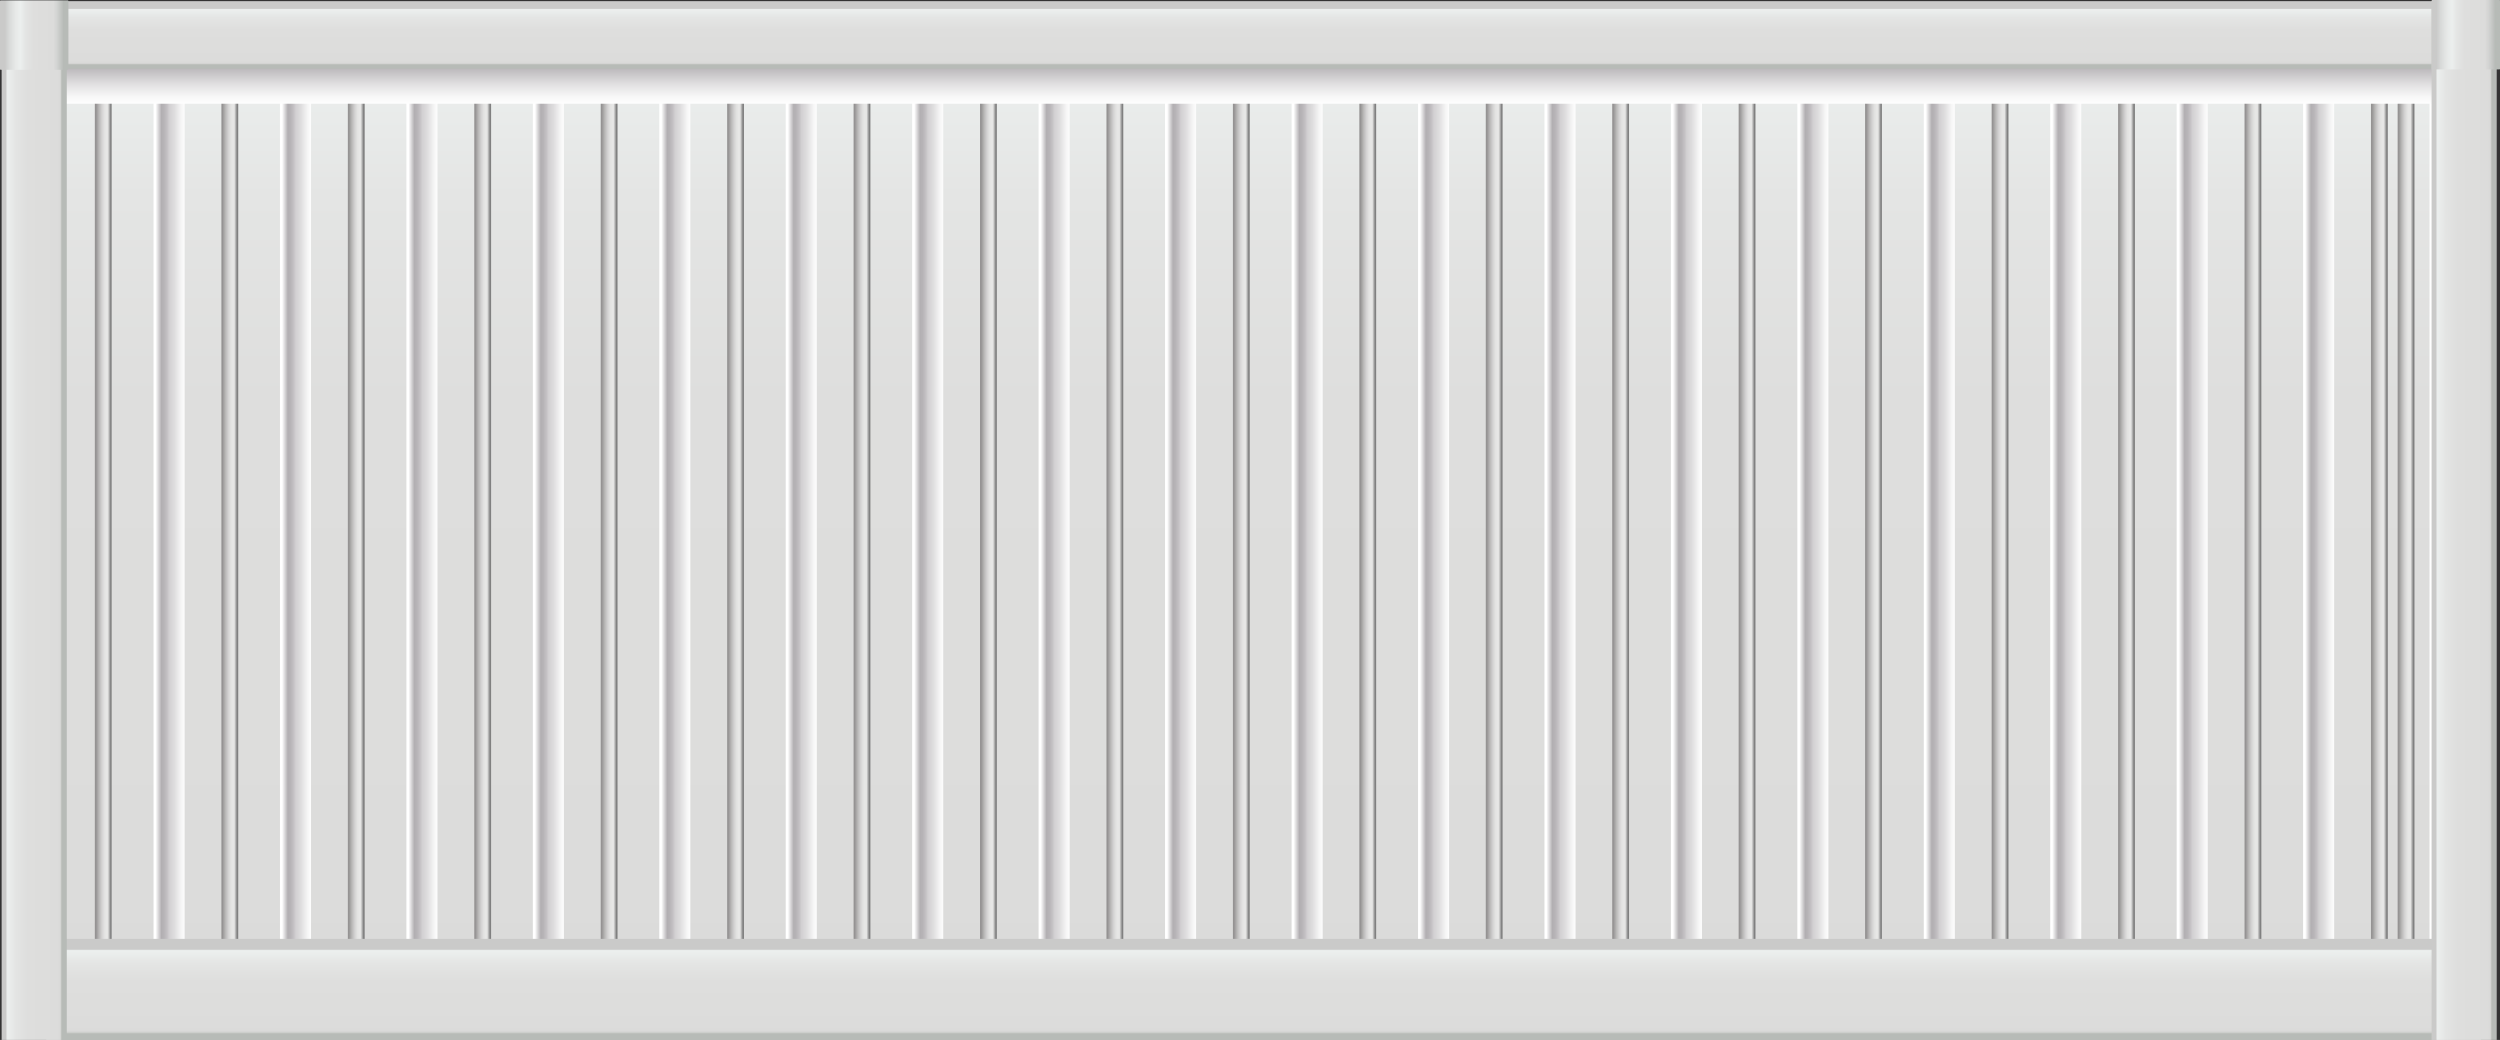 <?xml version="1.0" encoding="utf-8"?>
<!-- Generator: Adobe Illustrator 23.0.1, SVG Export Plug-In . SVG Version: 6.00 Build 0)  -->
<svg version="1.1" id="Isolation_Mode" xmlns="http://www.w3.org/2000/svg" xmlns:xlink="http://www.w3.org/1999/xlink" x="0px"
	 y="0px" width="182.7px" height="76px" viewBox="0 0 182.7 76" style="enable-background:new 0 0 182.7 76;" xml:space="preserve">
<rect x="0" y="0" width="182.7" height="76" fill="#333333" stroke="none"/>
<g>
	<linearGradient id="SVGID_1_" gradientUnits="userSpaceOnUse" x1="92.36" y1="2.509" x2="92.36" y2="73.244">
		<stop  offset="5.154640e-03" style="stop-color:#CACAC9"/>
		<stop  offset="8.413864e-03" style="stop-color:#D9DAD9"/>
		<stop  offset="0.013" style="stop-color:#E4E6E5"/>
		<stop  offset="0.018" style="stop-color:#EAEDEC"/>
		<stop  offset="0.033" style="stop-color:#ECEFEE"/>
		<stop  offset="0.167" style="stop-color:#E4E5E4"/>
		<stop  offset="0.378" style="stop-color:#DEDEDD"/>
		<stop  offset="0.908" style="stop-color:#DCDCDB"/>
		<stop  offset="0.95" style="stop-color:#DADAD9"/>
		<stop  offset="0.965" style="stop-color:#D3D4D2"/>
		<stop  offset="0.975" style="stop-color:#C8CAC7"/>
		<stop  offset="0.981" style="stop-color:#BEC1BD"/>
		<stop  offset="0.992" style="stop-color:#B7BBB7"/>
	</linearGradient>
	<rect x="3.4" y="0.1" style="fill:url(#SVGID_1_);" width="177.91" height="75.9"/>
	<g>
		<linearGradient id="SVGID_2_" gradientUnits="userSpaceOnUse" x1="11.371" y1="38.051" x2="13.569" y2="38.051">
			<stop  offset="0" style="stop-color:#FFFFFF"/>
			<stop  offset="0.195" style="stop-color:#B2AFB2"/>
			<stop  offset="0.283" style="stop-color:#B7B4B7"/>
			<stop  offset="0.384" style="stop-color:#C4C1C4"/>
			<stop  offset="0.456" style="stop-color:#D2D0D2"/>
			<stop  offset="0.625" style="stop-color:#DEDDDE"/>
			<stop  offset="0.857" style="stop-color:#F6F6F6"/>
			<stop  offset="1" style="stop-color:#FFFFFF"/>
		</linearGradient>
		<rect x="11.22" y="5.03" style="fill:url(#SVGID_2_);" width="2.27" height="66.04"/>
		<linearGradient id="SVGID_3_" gradientUnits="userSpaceOnUse" x1="7.017" y1="38.051" x2="8.088" y2="38.051">
			<stop  offset="0" style="stop-color:#959393"/>
			<stop  offset="0.014" style="stop-color:#989696"/>
			<stop  offset="0.213" style="stop-color:#BAB9B8"/>
			<stop  offset="0.4" style="stop-color:#D3D2D2"/>
			<stop  offset="0.569" style="stop-color:#E2E2E1"/>
			<stop  offset="0.705" style="stop-color:#E7E7E6"/>
			<stop  offset="0.808" style="stop-color:#E5E5E4"/>
			<stop  offset="1" style="stop-color:#808080"/>
		</linearGradient>
		<rect x="6.93" y="5.03" style="fill:url(#SVGID_3_);" width="1.23" height="66.04"/>
	</g>
	<g>
		<linearGradient id="SVGID_4_" gradientUnits="userSpaceOnUse" x1="20.611" y1="38.051" x2="22.81" y2="38.051">
			<stop  offset="0" style="stop-color:#FFFFFF"/>
			<stop  offset="0.195" style="stop-color:#B2AFB2"/>
			<stop  offset="0.283" style="stop-color:#B7B4B7"/>
			<stop  offset="0.384" style="stop-color:#C4C1C4"/>
			<stop  offset="0.456" style="stop-color:#D2D0D2"/>
			<stop  offset="0.625" style="stop-color:#DEDDDE"/>
			<stop  offset="0.857" style="stop-color:#F6F6F6"/>
			<stop  offset="1" style="stop-color:#FFFFFF"/>
		</linearGradient>
		<rect x="20.46" y="5.03" style="fill:url(#SVGID_4_);" width="2.27" height="66.04"/>
		<linearGradient id="SVGID_5_" gradientUnits="userSpaceOnUse" x1="16.258" y1="38.051" x2="17.329" y2="38.051">
			<stop  offset="0" style="stop-color:#959393"/>
			<stop  offset="0.014" style="stop-color:#989696"/>
			<stop  offset="0.213" style="stop-color:#BAB9B8"/>
			<stop  offset="0.4" style="stop-color:#D3D2D2"/>
			<stop  offset="0.569" style="stop-color:#E2E2E1"/>
			<stop  offset="0.705" style="stop-color:#E7E7E6"/>
			<stop  offset="0.808" style="stop-color:#E5E5E4"/>
			<stop  offset="1" style="stop-color:#808080"/>
		</linearGradient>
		<rect x="16.18" y="5.03" style="fill:url(#SVGID_5_);" width="1.23" height="66.04"/>
	</g>
	<g>
		<linearGradient id="SVGID_6_" gradientUnits="userSpaceOnUse" x1="29.852" y1="38.051" x2="32.051" y2="38.051">
			<stop  offset="0" style="stop-color:#FFFFFF"/>
			<stop  offset="0.195" style="stop-color:#B2AFB2"/>
			<stop  offset="0.283" style="stop-color:#B7B4B7"/>
			<stop  offset="0.384" style="stop-color:#C4C1C4"/>
			<stop  offset="0.456" style="stop-color:#D2D0D2"/>
			<stop  offset="0.625" style="stop-color:#DEDDDE"/>
			<stop  offset="0.857" style="stop-color:#F6F6F6"/>
			<stop  offset="1" style="stop-color:#FFFFFF"/>
		</linearGradient>
		<rect x="29.7" y="5.03" style="fill:url(#SVGID_6_);" width="2.27" height="66.04"/>
		<linearGradient id="SVGID_7_" gradientUnits="userSpaceOnUse" x1="25.499" y1="38.051" x2="26.569" y2="38.051">
			<stop  offset="0" style="stop-color:#959393"/>
			<stop  offset="0.014" style="stop-color:#989696"/>
			<stop  offset="0.213" style="stop-color:#BAB9B8"/>
			<stop  offset="0.4" style="stop-color:#D3D2D2"/>
			<stop  offset="0.569" style="stop-color:#E2E2E1"/>
			<stop  offset="0.705" style="stop-color:#E7E7E6"/>
			<stop  offset="0.808" style="stop-color:#E5E5E4"/>
			<stop  offset="1" style="stop-color:#808080"/>
		</linearGradient>
		<rect x="25.42" y="5.03" style="fill:url(#SVGID_7_);" width="1.23" height="66.04"/>
	</g>
	<g>
		<linearGradient id="SVGID_8_" gradientUnits="userSpaceOnUse" x1="39.093" y1="38.051" x2="41.291" y2="38.051">
			<stop  offset="0" style="stop-color:#FFFFFF"/>
			<stop  offset="0.195" style="stop-color:#B2AFB2"/>
			<stop  offset="0.283" style="stop-color:#B7B4B7"/>
			<stop  offset="0.384" style="stop-color:#C4C1C4"/>
			<stop  offset="0.456" style="stop-color:#D2D0D2"/>
			<stop  offset="0.625" style="stop-color:#DEDDDE"/>
			<stop  offset="0.857" style="stop-color:#F6F6F6"/>
			<stop  offset="1" style="stop-color:#FFFFFF"/>
		</linearGradient>
		<rect x="38.94" y="5.03" style="fill:url(#SVGID_8_);" width="2.27" height="66.04"/>
		<linearGradient id="SVGID_9_" gradientUnits="userSpaceOnUse" x1="34.739" y1="38.051" x2="35.81" y2="38.051">
			<stop  offset="0" style="stop-color:#959393"/>
			<stop  offset="0.014" style="stop-color:#989696"/>
			<stop  offset="0.213" style="stop-color:#BAB9B8"/>
			<stop  offset="0.4" style="stop-color:#D3D2D2"/>
			<stop  offset="0.569" style="stop-color:#E2E2E1"/>
			<stop  offset="0.705" style="stop-color:#E7E7E6"/>
			<stop  offset="0.808" style="stop-color:#E5E5E4"/>
			<stop  offset="1" style="stop-color:#808080"/>
		</linearGradient>
		<rect x="34.66" y="5.03" style="fill:url(#SVGID_9_);" width="1.23" height="66.04"/>
	</g>
	<g>
		<linearGradient id="SVGID_10_" gradientUnits="userSpaceOnUse" x1="48.334" y1="38.051" x2="50.532" y2="38.051">
			<stop  offset="0" style="stop-color:#FFFFFF"/>
			<stop  offset="0.195" style="stop-color:#B2AFB2"/>
			<stop  offset="0.283" style="stop-color:#B7B4B7"/>
			<stop  offset="0.384" style="stop-color:#C4C1C4"/>
			<stop  offset="0.456" style="stop-color:#D2D0D2"/>
			<stop  offset="0.625" style="stop-color:#DEDDDE"/>
			<stop  offset="0.857" style="stop-color:#F6F6F6"/>
			<stop  offset="1" style="stop-color:#FFFFFF"/>
		</linearGradient>
		<rect x="48.18" y="5.03" style="fill:url(#SVGID_10_);" width="2.27" height="66.04"/>
		<linearGradient id="SVGID_11_" gradientUnits="userSpaceOnUse" x1="43.98" y1="38.051" x2="45.051" y2="38.051">
			<stop  offset="0" style="stop-color:#959393"/>
			<stop  offset="0.014" style="stop-color:#989696"/>
			<stop  offset="0.213" style="stop-color:#BAB9B8"/>
			<stop  offset="0.4" style="stop-color:#D3D2D2"/>
			<stop  offset="0.569" style="stop-color:#E2E2E1"/>
			<stop  offset="0.705" style="stop-color:#E7E7E6"/>
			<stop  offset="0.808" style="stop-color:#E5E5E4"/>
			<stop  offset="1" style="stop-color:#808080"/>
		</linearGradient>
		<rect x="43.9" y="5.03" style="fill:url(#SVGID_11_);" width="1.23" height="66.04"/>
	</g>
	<g>
		<linearGradient id="SVGID_12_" gradientUnits="userSpaceOnUse" x1="57.574" y1="38.051" x2="59.773" y2="38.051">
			<stop  offset="0" style="stop-color:#FFFFFF"/>
			<stop  offset="0.195" style="stop-color:#B2AFB2"/>
			<stop  offset="0.283" style="stop-color:#B7B4B7"/>
			<stop  offset="0.384" style="stop-color:#C4C1C4"/>
			<stop  offset="0.456" style="stop-color:#D2D0D2"/>
			<stop  offset="0.625" style="stop-color:#DEDDDE"/>
			<stop  offset="0.857" style="stop-color:#F6F6F6"/>
			<stop  offset="1" style="stop-color:#FFFFFF"/>
		</linearGradient>
		<rect x="57.42" y="5.03" style="fill:url(#SVGID_12_);" width="2.27" height="66.04"/>
		<linearGradient id="SVGID_13_" gradientUnits="userSpaceOnUse" x1="53.221" y1="38.051" x2="54.292" y2="38.051">
			<stop  offset="0" style="stop-color:#959393"/>
			<stop  offset="0.014" style="stop-color:#989696"/>
			<stop  offset="0.213" style="stop-color:#BAB9B8"/>
			<stop  offset="0.4" style="stop-color:#D3D2D2"/>
			<stop  offset="0.569" style="stop-color:#E2E2E1"/>
			<stop  offset="0.705" style="stop-color:#E7E7E6"/>
			<stop  offset="0.808" style="stop-color:#E5E5E4"/>
			<stop  offset="1" style="stop-color:#808080"/>
		</linearGradient>
		<rect x="53.14" y="5.03" style="fill:url(#SVGID_13_);" width="1.23" height="66.04"/>
	</g>
	<g>
		<linearGradient id="SVGID_14_" gradientUnits="userSpaceOnUse" x1="66.815" y1="38.051" x2="69.013" y2="38.051">
			<stop  offset="0" style="stop-color:#FFFFFF"/>
			<stop  offset="0.195" style="stop-color:#B2AFB2"/>
			<stop  offset="0.283" style="stop-color:#B7B4B7"/>
			<stop  offset="0.384" style="stop-color:#C4C1C4"/>
			<stop  offset="0.456" style="stop-color:#D2D0D2"/>
			<stop  offset="0.625" style="stop-color:#DEDDDE"/>
			<stop  offset="0.857" style="stop-color:#F6F6F6"/>
			<stop  offset="1" style="stop-color:#FFFFFF"/>
		</linearGradient>
		<rect x="66.66" y="5.03" style="fill:url(#SVGID_14_);" width="2.27" height="66.04"/>
		<linearGradient id="SVGID_15_" gradientUnits="userSpaceOnUse" x1="62.461" y1="38.051" x2="63.532" y2="38.051">
			<stop  offset="0" style="stop-color:#959393"/>
			<stop  offset="0.014" style="stop-color:#989696"/>
			<stop  offset="0.213" style="stop-color:#BAB9B8"/>
			<stop  offset="0.4" style="stop-color:#D3D2D2"/>
			<stop  offset="0.569" style="stop-color:#E2E2E1"/>
			<stop  offset="0.705" style="stop-color:#E7E7E6"/>
			<stop  offset="0.808" style="stop-color:#E5E5E4"/>
			<stop  offset="1" style="stop-color:#808080"/>
		</linearGradient>
		<rect x="62.38" y="5.03" style="fill:url(#SVGID_15_);" width="1.23" height="66.04"/>
	</g>
	<g>
		<linearGradient id="SVGID_16_" gradientUnits="userSpaceOnUse" x1="76.056" y1="38.051" x2="78.254" y2="38.051">
			<stop  offset="0" style="stop-color:#FFFFFF"/>
			<stop  offset="0.195" style="stop-color:#B2AFB2"/>
			<stop  offset="0.283" style="stop-color:#B7B4B7"/>
			<stop  offset="0.384" style="stop-color:#C4C1C4"/>
			<stop  offset="0.456" style="stop-color:#D2D0D2"/>
			<stop  offset="0.625" style="stop-color:#DEDDDE"/>
			<stop  offset="0.857" style="stop-color:#F6F6F6"/>
			<stop  offset="1" style="stop-color:#FFFFFF"/>
		</linearGradient>
		<rect x="75.9" y="5.03" style="fill:url(#SVGID_16_);" width="2.27" height="66.04"/>
		<linearGradient id="SVGID_17_" gradientUnits="userSpaceOnUse" x1="71.702" y1="38.051" x2="72.773" y2="38.051">
			<stop  offset="0" style="stop-color:#959393"/>
			<stop  offset="0.014" style="stop-color:#989696"/>
			<stop  offset="0.213" style="stop-color:#BAB9B8"/>
			<stop  offset="0.4" style="stop-color:#D3D2D2"/>
			<stop  offset="0.569" style="stop-color:#E2E2E1"/>
			<stop  offset="0.705" style="stop-color:#E7E7E6"/>
			<stop  offset="0.808" style="stop-color:#E5E5E4"/>
			<stop  offset="1" style="stop-color:#808080"/>
		</linearGradient>
		<rect x="71.62" y="5.03" style="fill:url(#SVGID_17_);" width="1.23" height="66.04"/>
	</g>
	<g>
		<linearGradient id="SVGID_18_" gradientUnits="userSpaceOnUse" x1="85.296" y1="38.051" x2="87.495" y2="38.051">
			<stop  offset="0" style="stop-color:#FFFFFF"/>
			<stop  offset="0.195" style="stop-color:#B2AFB2"/>
			<stop  offset="0.283" style="stop-color:#B7B4B7"/>
			<stop  offset="0.384" style="stop-color:#C4C1C4"/>
			<stop  offset="0.456" style="stop-color:#D2D0D2"/>
			<stop  offset="0.625" style="stop-color:#DEDDDE"/>
			<stop  offset="0.857" style="stop-color:#F6F6F6"/>
			<stop  offset="1" style="stop-color:#FFFFFF"/>
		</linearGradient>
		<rect x="85.14" y="5.03" style="fill:url(#SVGID_18_);" width="2.27" height="66.04"/>
		<linearGradient id="SVGID_19_" gradientUnits="userSpaceOnUse" x1="80.943" y1="38.051" x2="82.014" y2="38.051">
			<stop  offset="0" style="stop-color:#959393"/>
			<stop  offset="0.014" style="stop-color:#989696"/>
			<stop  offset="0.213" style="stop-color:#BAB9B8"/>
			<stop  offset="0.4" style="stop-color:#D3D2D2"/>
			<stop  offset="0.569" style="stop-color:#E2E2E1"/>
			<stop  offset="0.705" style="stop-color:#E7E7E6"/>
			<stop  offset="0.808" style="stop-color:#E5E5E4"/>
			<stop  offset="1" style="stop-color:#808080"/>
		</linearGradient>
		<rect x="80.86" y="5.03" style="fill:url(#SVGID_19_);" width="1.23" height="66.04"/>
	</g>
	<g>
		<linearGradient id="SVGID_20_" gradientUnits="userSpaceOnUse" x1="94.537" y1="38.051" x2="96.736" y2="38.051">
			<stop  offset="0" style="stop-color:#FFFFFF"/>
			<stop  offset="0.195" style="stop-color:#B2AFB2"/>
			<stop  offset="0.283" style="stop-color:#B7B4B7"/>
			<stop  offset="0.384" style="stop-color:#C4C1C4"/>
			<stop  offset="0.456" style="stop-color:#D2D0D2"/>
			<stop  offset="0.625" style="stop-color:#DEDDDE"/>
			<stop  offset="0.857" style="stop-color:#F6F6F6"/>
			<stop  offset="1" style="stop-color:#FFFFFF"/>
		</linearGradient>
		<rect x="94.39" y="5.03" style="fill:url(#SVGID_20_);" width="2.27" height="66.04"/>
		<linearGradient id="SVGID_21_" gradientUnits="userSpaceOnUse" x1="90.183" y1="38.051" x2="91.255" y2="38.051">
			<stop  offset="0" style="stop-color:#959393"/>
			<stop  offset="0.014" style="stop-color:#989696"/>
			<stop  offset="0.213" style="stop-color:#BAB9B8"/>
			<stop  offset="0.4" style="stop-color:#D3D2D2"/>
			<stop  offset="0.569" style="stop-color:#E2E2E1"/>
			<stop  offset="0.705" style="stop-color:#E7E7E6"/>
			<stop  offset="0.808" style="stop-color:#E5E5E4"/>
			<stop  offset="1" style="stop-color:#808080"/>
		</linearGradient>
		<rect x="90.1" y="5.03" style="fill:url(#SVGID_21_);" width="1.23" height="66.04"/>
	</g>
	<g>
		<linearGradient id="SVGID_22_" gradientUnits="userSpaceOnUse" x1="103.778" y1="38.051" x2="105.976" y2="38.051">
			<stop  offset="0" style="stop-color:#FFFFFF"/>
			<stop  offset="0.195" style="stop-color:#B2AFB2"/>
			<stop  offset="0.283" style="stop-color:#B7B4B7"/>
			<stop  offset="0.384" style="stop-color:#C4C1C4"/>
			<stop  offset="0.456" style="stop-color:#D2D0D2"/>
			<stop  offset="0.625" style="stop-color:#DEDDDE"/>
			<stop  offset="0.857" style="stop-color:#F6F6F6"/>
			<stop  offset="1" style="stop-color:#FFFFFF"/>
		</linearGradient>
		<rect x="103.63" y="5.03" style="fill:url(#SVGID_22_);" width="2.27" height="66.04"/>
		<linearGradient id="SVGID_23_" gradientUnits="userSpaceOnUse" x1="99.424" y1="38.051" x2="100.495" y2="38.051">
			<stop  offset="0" style="stop-color:#959393"/>
			<stop  offset="0.014" style="stop-color:#989696"/>
			<stop  offset="0.213" style="stop-color:#BAB9B8"/>
			<stop  offset="0.4" style="stop-color:#D3D2D2"/>
			<stop  offset="0.569" style="stop-color:#E2E2E1"/>
			<stop  offset="0.705" style="stop-color:#E7E7E6"/>
			<stop  offset="0.808" style="stop-color:#E5E5E4"/>
			<stop  offset="1" style="stop-color:#808080"/>
		</linearGradient>
		<rect x="99.34" y="5.03" style="fill:url(#SVGID_23_);" width="1.23" height="66.04"/>
	</g>
	<g>
		<linearGradient id="SVGID_24_" gradientUnits="userSpaceOnUse" x1="113.019" y1="38.051" x2="115.217" y2="38.051">
			<stop  offset="0" style="stop-color:#FFFFFF"/>
			<stop  offset="0.195" style="stop-color:#B2AFB2"/>
			<stop  offset="0.283" style="stop-color:#B7B4B7"/>
			<stop  offset="0.384" style="stop-color:#C4C1C4"/>
			<stop  offset="0.456" style="stop-color:#D2D0D2"/>
			<stop  offset="0.625" style="stop-color:#DEDDDE"/>
			<stop  offset="0.857" style="stop-color:#F6F6F6"/>
			<stop  offset="1" style="stop-color:#FFFFFF"/>
		</linearGradient>
		<rect x="112.87" y="5.03" style="fill:url(#SVGID_24_);" width="2.27" height="66.04"/>
		<linearGradient id="SVGID_25_" gradientUnits="userSpaceOnUse" x1="108.665" y1="38.051" x2="109.736" y2="38.051">
			<stop  offset="0" style="stop-color:#959393"/>
			<stop  offset="0.014" style="stop-color:#989696"/>
			<stop  offset="0.213" style="stop-color:#BAB9B8"/>
			<stop  offset="0.4" style="stop-color:#D3D2D2"/>
			<stop  offset="0.569" style="stop-color:#E2E2E1"/>
			<stop  offset="0.705" style="stop-color:#E7E7E6"/>
			<stop  offset="0.808" style="stop-color:#E5E5E4"/>
			<stop  offset="1" style="stop-color:#808080"/>
		</linearGradient>
		<rect x="108.58" y="5.03" style="fill:url(#SVGID_25_);" width="1.23" height="66.04"/>
	</g>
	<g>
		<linearGradient id="SVGID_26_" gradientUnits="userSpaceOnUse" x1="122.259" y1="38.051" x2="124.458" y2="38.051">
			<stop  offset="0" style="stop-color:#FFFFFF"/>
			<stop  offset="0.195" style="stop-color:#B2AFB2"/>
			<stop  offset="0.283" style="stop-color:#B7B4B7"/>
			<stop  offset="0.384" style="stop-color:#C4C1C4"/>
			<stop  offset="0.456" style="stop-color:#D2D0D2"/>
			<stop  offset="0.625" style="stop-color:#DEDDDE"/>
			<stop  offset="0.857" style="stop-color:#F6F6F6"/>
			<stop  offset="1" style="stop-color:#FFFFFF"/>
		</linearGradient>
		<rect x="122.11" y="5.03" style="fill:url(#SVGID_26_);" width="2.27" height="66.04"/>
		<linearGradient id="SVGID_27_" gradientUnits="userSpaceOnUse" x1="117.906" y1="38.051" x2="118.977" y2="38.051">
			<stop  offset="0" style="stop-color:#959393"/>
			<stop  offset="0.014" style="stop-color:#989696"/>
			<stop  offset="0.213" style="stop-color:#BAB9B8"/>
			<stop  offset="0.4" style="stop-color:#D3D2D2"/>
			<stop  offset="0.569" style="stop-color:#E2E2E1"/>
			<stop  offset="0.705" style="stop-color:#E7E7E6"/>
			<stop  offset="0.808" style="stop-color:#E5E5E4"/>
			<stop  offset="1" style="stop-color:#808080"/>
		</linearGradient>
		<rect x="117.82" y="5.03" style="fill:url(#SVGID_27_);" width="1.23" height="66.04"/>
	</g>
	<g>
		<linearGradient id="SVGID_28_" gradientUnits="userSpaceOnUse" x1="131.5" y1="38.051" x2="133.698" y2="38.051">
			<stop  offset="0" style="stop-color:#FFFFFF"/>
			<stop  offset="0.195" style="stop-color:#B2AFB2"/>
			<stop  offset="0.283" style="stop-color:#B7B4B7"/>
			<stop  offset="0.384" style="stop-color:#C4C1C4"/>
			<stop  offset="0.456" style="stop-color:#D2D0D2"/>
			<stop  offset="0.625" style="stop-color:#DEDDDE"/>
			<stop  offset="0.857" style="stop-color:#F6F6F6"/>
			<stop  offset="1" style="stop-color:#FFFFFF"/>
		</linearGradient>
		<rect x="131.35" y="5.03" style="fill:url(#SVGID_28_);" width="2.27" height="66.04"/>
		<linearGradient id="SVGID_29_" gradientUnits="userSpaceOnUse" x1="127.146" y1="38.051" x2="128.217" y2="38.051">
			<stop  offset="0" style="stop-color:#959393"/>
			<stop  offset="0.014" style="stop-color:#989696"/>
			<stop  offset="0.213" style="stop-color:#BAB9B8"/>
			<stop  offset="0.4" style="stop-color:#D3D2D2"/>
			<stop  offset="0.569" style="stop-color:#E2E2E1"/>
			<stop  offset="0.705" style="stop-color:#E7E7E6"/>
			<stop  offset="0.808" style="stop-color:#E5E5E4"/>
			<stop  offset="1" style="stop-color:#808080"/>
		</linearGradient>
		<rect x="127.06" y="5.03" style="fill:url(#SVGID_29_);" width="1.23" height="66.04"/>
	</g>
	<g>
		<linearGradient id="SVGID_30_" gradientUnits="userSpaceOnUse" x1="140.741" y1="38.051" x2="142.939" y2="38.051">
			<stop  offset="0" style="stop-color:#FFFFFF"/>
			<stop  offset="0.195" style="stop-color:#B2AFB2"/>
			<stop  offset="0.283" style="stop-color:#B7B4B7"/>
			<stop  offset="0.384" style="stop-color:#C4C1C4"/>
			<stop  offset="0.456" style="stop-color:#D2D0D2"/>
			<stop  offset="0.625" style="stop-color:#DEDDDE"/>
			<stop  offset="0.857" style="stop-color:#F6F6F6"/>
			<stop  offset="1" style="stop-color:#FFFFFF"/>
		</linearGradient>
		<rect x="140.59" y="5.03" style="fill:url(#SVGID_30_);" width="2.27" height="66.04"/>
		<linearGradient id="SVGID_31_" gradientUnits="userSpaceOnUse" x1="136.387" y1="38.051" x2="137.458" y2="38.051">
			<stop  offset="0" style="stop-color:#959393"/>
			<stop  offset="0.014" style="stop-color:#989696"/>
			<stop  offset="0.213" style="stop-color:#BAB9B8"/>
			<stop  offset="0.4" style="stop-color:#D3D2D2"/>
			<stop  offset="0.569" style="stop-color:#E2E2E1"/>
			<stop  offset="0.705" style="stop-color:#E7E7E6"/>
			<stop  offset="0.808" style="stop-color:#E5E5E4"/>
			<stop  offset="1" style="stop-color:#808080"/>
		</linearGradient>
		<rect x="136.3" y="5.03" style="fill:url(#SVGID_31_);" width="1.23" height="66.04"/>
	</g>
	<g>
		<linearGradient id="SVGID_32_" gradientUnits="userSpaceOnUse" x1="149.982" y1="38.051" x2="152.18" y2="38.051">
			<stop  offset="0" style="stop-color:#FFFFFF"/>
			<stop  offset="0.195" style="stop-color:#B2AFB2"/>
			<stop  offset="0.283" style="stop-color:#B7B4B7"/>
			<stop  offset="0.384" style="stop-color:#C4C1C4"/>
			<stop  offset="0.456" style="stop-color:#D2D0D2"/>
			<stop  offset="0.625" style="stop-color:#DEDDDE"/>
			<stop  offset="0.857" style="stop-color:#F6F6F6"/>
			<stop  offset="1" style="stop-color:#FFFFFF"/>
		</linearGradient>
		<rect x="149.83" y="5.03" style="fill:url(#SVGID_32_);" width="2.27" height="66.04"/>
		<linearGradient id="SVGID_33_" gradientUnits="userSpaceOnUse" x1="145.628" y1="38.051" x2="146.699" y2="38.051">
			<stop  offset="0" style="stop-color:#959393"/>
			<stop  offset="0.014" style="stop-color:#989696"/>
			<stop  offset="0.213" style="stop-color:#BAB9B8"/>
			<stop  offset="0.4" style="stop-color:#D3D2D2"/>
			<stop  offset="0.569" style="stop-color:#E2E2E1"/>
			<stop  offset="0.705" style="stop-color:#E7E7E6"/>
			<stop  offset="0.808" style="stop-color:#E5E5E4"/>
			<stop  offset="1" style="stop-color:#808080"/>
		</linearGradient>
		<rect x="145.55" y="5.03" style="fill:url(#SVGID_33_);" width="1.23" height="66.04"/>
	</g>
	<g>
		<linearGradient id="SVGID_34_" gradientUnits="userSpaceOnUse" x1="159.222" y1="38.051" x2="161.42" y2="38.051">
			<stop  offset="0" style="stop-color:#FFFFFF"/>
			<stop  offset="0.195" style="stop-color:#B2AFB2"/>
			<stop  offset="0.283" style="stop-color:#B7B4B7"/>
			<stop  offset="0.384" style="stop-color:#C4C1C4"/>
			<stop  offset="0.456" style="stop-color:#D2D0D2"/>
			<stop  offset="0.625" style="stop-color:#DEDDDE"/>
			<stop  offset="0.857" style="stop-color:#F6F6F6"/>
			<stop  offset="1" style="stop-color:#FFFFFF"/>
		</linearGradient>
		<rect x="159.07" y="5.03" style="fill:url(#SVGID_34_);" width="2.27" height="66.04"/>
		<linearGradient id="SVGID_35_" gradientUnits="userSpaceOnUse" x1="154.868" y1="38.051" x2="155.94" y2="38.051">
			<stop  offset="0" style="stop-color:#959393"/>
			<stop  offset="0.014" style="stop-color:#989696"/>
			<stop  offset="0.213" style="stop-color:#BAB9B8"/>
			<stop  offset="0.4" style="stop-color:#D3D2D2"/>
			<stop  offset="0.569" style="stop-color:#E2E2E1"/>
			<stop  offset="0.705" style="stop-color:#E7E7E6"/>
			<stop  offset="0.808" style="stop-color:#E5E5E4"/>
			<stop  offset="1" style="stop-color:#808080"/>
		</linearGradient>
		<rect x="154.79" y="5.03" style="fill:url(#SVGID_35_);" width="1.23" height="66.04"/>
	</g>
	<g>
		<linearGradient id="SVGID_36_" gradientUnits="userSpaceOnUse" x1="168.463" y1="38.051" x2="170.661" y2="38.051">
			<stop  offset="0" style="stop-color:#FFFFFF"/>
			<stop  offset="0.195" style="stop-color:#B2AFB2"/>
			<stop  offset="0.283" style="stop-color:#B7B4B7"/>
			<stop  offset="0.384" style="stop-color:#C4C1C4"/>
			<stop  offset="0.456" style="stop-color:#D2D0D2"/>
			<stop  offset="0.625" style="stop-color:#DEDDDE"/>
			<stop  offset="0.857" style="stop-color:#F6F6F6"/>
			<stop  offset="1" style="stop-color:#FFFFFF"/>
		</linearGradient>
		<rect x="168.31" y="5.03" style="fill:url(#SVGID_36_);" width="2.27" height="66.04"/>
		<linearGradient id="SVGID_37_" gradientUnits="userSpaceOnUse" x1="164.109" y1="38.051" x2="165.18" y2="38.051">
			<stop  offset="0" style="stop-color:#959393"/>
			<stop  offset="0.014" style="stop-color:#989696"/>
			<stop  offset="0.213" style="stop-color:#BAB9B8"/>
			<stop  offset="0.4" style="stop-color:#D3D2D2"/>
			<stop  offset="0.569" style="stop-color:#E2E2E1"/>
			<stop  offset="0.705" style="stop-color:#E7E7E6"/>
			<stop  offset="0.808" style="stop-color:#E5E5E4"/>
			<stop  offset="1" style="stop-color:#808080"/>
		</linearGradient>
		<rect x="164.03" y="5.03" style="fill:url(#SVGID_37_);" width="1.23" height="66.04"/>
	</g>
	<g>
		<linearGradient id="SVGID_38_" gradientUnits="userSpaceOnUse" x1="177.704" y1="38.051" x2="179.902" y2="38.051">
			<stop  offset="0" style="stop-color:#FFFFFF"/>
			<stop  offset="0.195" style="stop-color:#B2AFB2"/>
			<stop  offset="0.283" style="stop-color:#B7B4B7"/>
			<stop  offset="0.384" style="stop-color:#C4C1C4"/>
			<stop  offset="0.456" style="stop-color:#D2D0D2"/>
			<stop  offset="0.625" style="stop-color:#DEDDDE"/>
			<stop  offset="0.857" style="stop-color:#F6F6F6"/>
			<stop  offset="1" style="stop-color:#FFFFFF"/>
		</linearGradient>
		<rect x="177.55" y="5.03" style="fill:url(#SVGID_38_);" width="2.27" height="66.04"/>
		<linearGradient id="SVGID_39_" gradientUnits="userSpaceOnUse" x1="173.35" y1="38.051" x2="174.421" y2="38.051">
			<stop  offset="0" style="stop-color:#959393"/>
			<stop  offset="0.014" style="stop-color:#989696"/>
			<stop  offset="0.213" style="stop-color:#BAB9B8"/>
			<stop  offset="0.4" style="stop-color:#D3D2D2"/>
			<stop  offset="0.569" style="stop-color:#E2E2E1"/>
			<stop  offset="0.705" style="stop-color:#E7E7E6"/>
			<stop  offset="0.808" style="stop-color:#E5E5E4"/>
			<stop  offset="1" style="stop-color:#808080"/>
		</linearGradient>
		<rect x="173.27" y="5.03" style="fill:url(#SVGID_39_);" width="1.23" height="66.04"/>
	</g>
	<g>
		<linearGradient id="SVGID_40_" gradientUnits="userSpaceOnUse" x1="179.654" y1="38.051" x2="181.852" y2="38.051">
			<stop  offset="0" style="stop-color:#FFFFFF"/>
			<stop  offset="0.195" style="stop-color:#B2AFB2"/>
			<stop  offset="0.283" style="stop-color:#B7B4B7"/>
			<stop  offset="0.384" style="stop-color:#C4C1C4"/>
			<stop  offset="0.456" style="stop-color:#D2D0D2"/>
			<stop  offset="0.625" style="stop-color:#DEDDDE"/>
			<stop  offset="0.857" style="stop-color:#F6F6F6"/>
			<stop  offset="1" style="stop-color:#FFFFFF"/>
		</linearGradient>
		<rect x="179.5" y="5.03" style="fill:url(#SVGID_40_);" width="2.27" height="66.04"/>
		<linearGradient id="SVGID_41_" gradientUnits="userSpaceOnUse" x1="175.3" y1="38.051" x2="176.371" y2="38.051">
			<stop  offset="0" style="stop-color:#959393"/>
			<stop  offset="0.014" style="stop-color:#989696"/>
			<stop  offset="0.213" style="stop-color:#BAB9B8"/>
			<stop  offset="0.4" style="stop-color:#D3D2D2"/>
			<stop  offset="0.569" style="stop-color:#E2E2E1"/>
			<stop  offset="0.705" style="stop-color:#E7E7E6"/>
			<stop  offset="0.808" style="stop-color:#E5E5E4"/>
			<stop  offset="1" style="stop-color:#808080"/>
		</linearGradient>
		<rect x="175.22" y="5.03" style="fill:url(#SVGID_41_);" width="1.23" height="66.04"/>
	</g>
	<linearGradient id="SVGID_42_" gradientUnits="userSpaceOnUse" x1="90.43" y1="4.744" x2="90.43" y2="7.614">
		<stop  offset="0" style="stop-color:#B2AFB2"/>
		<stop  offset="0.114" style="stop-color:#BEBBBE"/>
		<stop  offset="0.495" style="stop-color:#E1E0E1"/>
		<stop  offset="0.804" style="stop-color:#F7F7F7"/>
		<stop  offset="1" style="stop-color:#FFFFFF"/>
	</linearGradient>
	<rect x="2.5" y="3.88" style="fill:url(#SVGID_42_);" width="175.86" height="3.7"/>
	<linearGradient id="SVGID_43_" gradientUnits="userSpaceOnUse" x1="92.36" y1="0.596" x2="92.36" y2="4.792">
		<stop  offset="5.154640e-03" style="stop-color:#CACAC9"/>
		<stop  offset="8.413864e-03" style="stop-color:#D9DAD9"/>
		<stop  offset="0.013" style="stop-color:#E4E6E5"/>
		<stop  offset="0.018" style="stop-color:#EAEDEC"/>
		<stop  offset="0.033" style="stop-color:#ECEFEE"/>
		<stop  offset="0.167" style="stop-color:#E4E5E4"/>
		<stop  offset="0.378" style="stop-color:#DEDEDD"/>
		<stop  offset="0.908" style="stop-color:#DCDCDB"/>
		<stop  offset="0.95" style="stop-color:#DADAD9"/>
		<stop  offset="0.965" style="stop-color:#D3D4D2"/>
		<stop  offset="0.975" style="stop-color:#C8CAC7"/>
		<stop  offset="0.981" style="stop-color:#BEC1BD"/>
		<stop  offset="0.992" style="stop-color:#B7BBB7"/>
	</linearGradient>
	<rect x="3.4" y="0.1" style="fill:url(#SVGID_43_);" width="177.91" height="4.93"/>
	<linearGradient id="SVGID_44_" gradientUnits="userSpaceOnUse" x1="92.36" y1="69.347" x2="92.36" y2="75.641">
		<stop  offset="5.154640e-03" style="stop-color:#CACAC9"/>
		<stop  offset="8.413864e-03" style="stop-color:#D9DAD9"/>
		<stop  offset="0.013" style="stop-color:#E4E6E5"/>
		<stop  offset="0.018" style="stop-color:#EAEDEC"/>
		<stop  offset="0.033" style="stop-color:#ECEFEE"/>
		<stop  offset="0.167" style="stop-color:#E4E5E4"/>
		<stop  offset="0.378" style="stop-color:#DEDEDD"/>
		<stop  offset="0.908" style="stop-color:#DCDCDB"/>
		<stop  offset="0.95" style="stop-color:#DADAD9"/>
		<stop  offset="0.965" style="stop-color:#D3D4D2"/>
		<stop  offset="0.975" style="stop-color:#C8CAC7"/>
		<stop  offset="0.981" style="stop-color:#BEC1BD"/>
		<stop  offset="0.992" style="stop-color:#B7BBB7"/>
	</linearGradient>
	<rect x="3.4" y="68.61" style="fill:url(#SVGID_44_);" width="177.91" height="7.39"/>
	<linearGradient id="SVGID_45_" gradientUnits="userSpaceOnUse" x1="0.435" y1="38.051" x2="4.576" y2="38.051">
		<stop  offset="5.154640e-03" style="stop-color:#CACAC9"/>
		<stop  offset="8.413864e-03" style="stop-color:#D9DAD9"/>
		<stop  offset="0.013" style="stop-color:#E4E6E5"/>
		<stop  offset="0.018" style="stop-color:#EAEDEC"/>
		<stop  offset="0.033" style="stop-color:#ECEFEE"/>
		<stop  offset="0.167" style="stop-color:#E4E5E4"/>
		<stop  offset="0.378" style="stop-color:#DEDEDD"/>
		<stop  offset="0.908" style="stop-color:#DCDCDB"/>
		<stop  offset="0.95" style="stop-color:#DADAD9"/>
		<stop  offset="0.965" style="stop-color:#D3D4D2"/>
		<stop  offset="0.975" style="stop-color:#C8CAC7"/>
		<stop  offset="0.981" style="stop-color:#BEC1BD"/>
		<stop  offset="0.992" style="stop-color:#B7BBB7"/>
	</linearGradient>
	<rect x="0.12" y="0.1" style="fill:url(#SVGID_45_);" width="4.76" height="75.9"/>
	<linearGradient id="SVGID_46_" gradientUnits="userSpaceOnUse" x1="178.021" y1="38.051" x2="182.162" y2="38.051">
		<stop  offset="5.154640e-03" style="stop-color:#CACAC9"/>
		<stop  offset="8.413864e-03" style="stop-color:#D9DAD9"/>
		<stop  offset="0.013" style="stop-color:#E4E6E5"/>
		<stop  offset="0.018" style="stop-color:#EAEDEC"/>
		<stop  offset="0.033" style="stop-color:#ECEFEE"/>
		<stop  offset="0.167" style="stop-color:#E4E5E4"/>
		<stop  offset="0.378" style="stop-color:#DEDEDD"/>
		<stop  offset="0.908" style="stop-color:#DCDCDB"/>
		<stop  offset="0.95" style="stop-color:#DADAD9"/>
		<stop  offset="0.965" style="stop-color:#D3D4D2"/>
		<stop  offset="0.975" style="stop-color:#C8CAC7"/>
		<stop  offset="0.981" style="stop-color:#BEC1BD"/>
		<stop  offset="0.992" style="stop-color:#B7BBB7"/>
	</linearGradient>
	<rect x="177.7" y="0.1" style="fill:url(#SVGID_46_);" width="4.76" height="75.9"/>
	<linearGradient id="SVGID_47_" gradientUnits="userSpaceOnUse" x1="178.036" y1="2.536" x2="182.381" y2="2.536">
		<stop  offset="5.154640e-03" style="stop-color:#CACAC9"/>
		<stop  offset="0.079" style="stop-color:#D8DAD9"/>
		<stop  offset="0.185" style="stop-color:#E7E9E8"/>
		<stop  offset="0.267" style="stop-color:#ECEFEE"/>
		<stop  offset="0.351" style="stop-color:#E4E5E4"/>
		<stop  offset="0.485" style="stop-color:#DEDEDD"/>
		<stop  offset="0.82" style="stop-color:#DCDCDB"/>
		<stop  offset="0.88" style="stop-color:#D3D4D3"/>
		<stop  offset="0.975" style="stop-color:#BCBFBC"/>
		<stop  offset="0.992" style="stop-color:#B7BBB7"/>
	</linearGradient>
	<path style="fill:url(#SVGID_47_);" d="M182.66,5.07h-4.91c-0.03,0-0.05-0.02-0.05-0.05V0.05c0-0.03,0.02-0.05,0.05-0.05h4.91
		c0.03,0,0.05,0.02,0.05,0.05v4.98C182.7,5.05,182.68,5.07,182.66,5.07z"/>
	<linearGradient id="SVGID_48_" gradientUnits="userSpaceOnUse" x1="0.333" y1="2.567" x2="4.678" y2="2.567">
		<stop  offset="5.154640e-03" style="stop-color:#CACAC9"/>
		<stop  offset="0.079" style="stop-color:#D8DAD9"/>
		<stop  offset="0.185" style="stop-color:#E7E9E8"/>
		<stop  offset="0.267" style="stop-color:#ECEFEE"/>
		<stop  offset="0.351" style="stop-color:#E4E5E4"/>
		<stop  offset="0.485" style="stop-color:#DEDEDD"/>
		<stop  offset="0.82" style="stop-color:#DCDCDB"/>
		<stop  offset="0.88" style="stop-color:#D3D4D3"/>
		<stop  offset="0.975" style="stop-color:#BCBFBC"/>
		<stop  offset="0.992" style="stop-color:#B7BBB7"/>
	</linearGradient>
	<path style="fill:url(#SVGID_48_);" d="M4.95,5.1H0.05C0.02,5.1,0,5.08,0,5.06V0.08c0-0.03,0.02-0.05,0.05-0.05h4.91
		C4.98,0.03,5,0.05,5,0.08v4.98C5,5.08,4.98,5.1,4.95,5.1z"/>
</g>
</svg>
